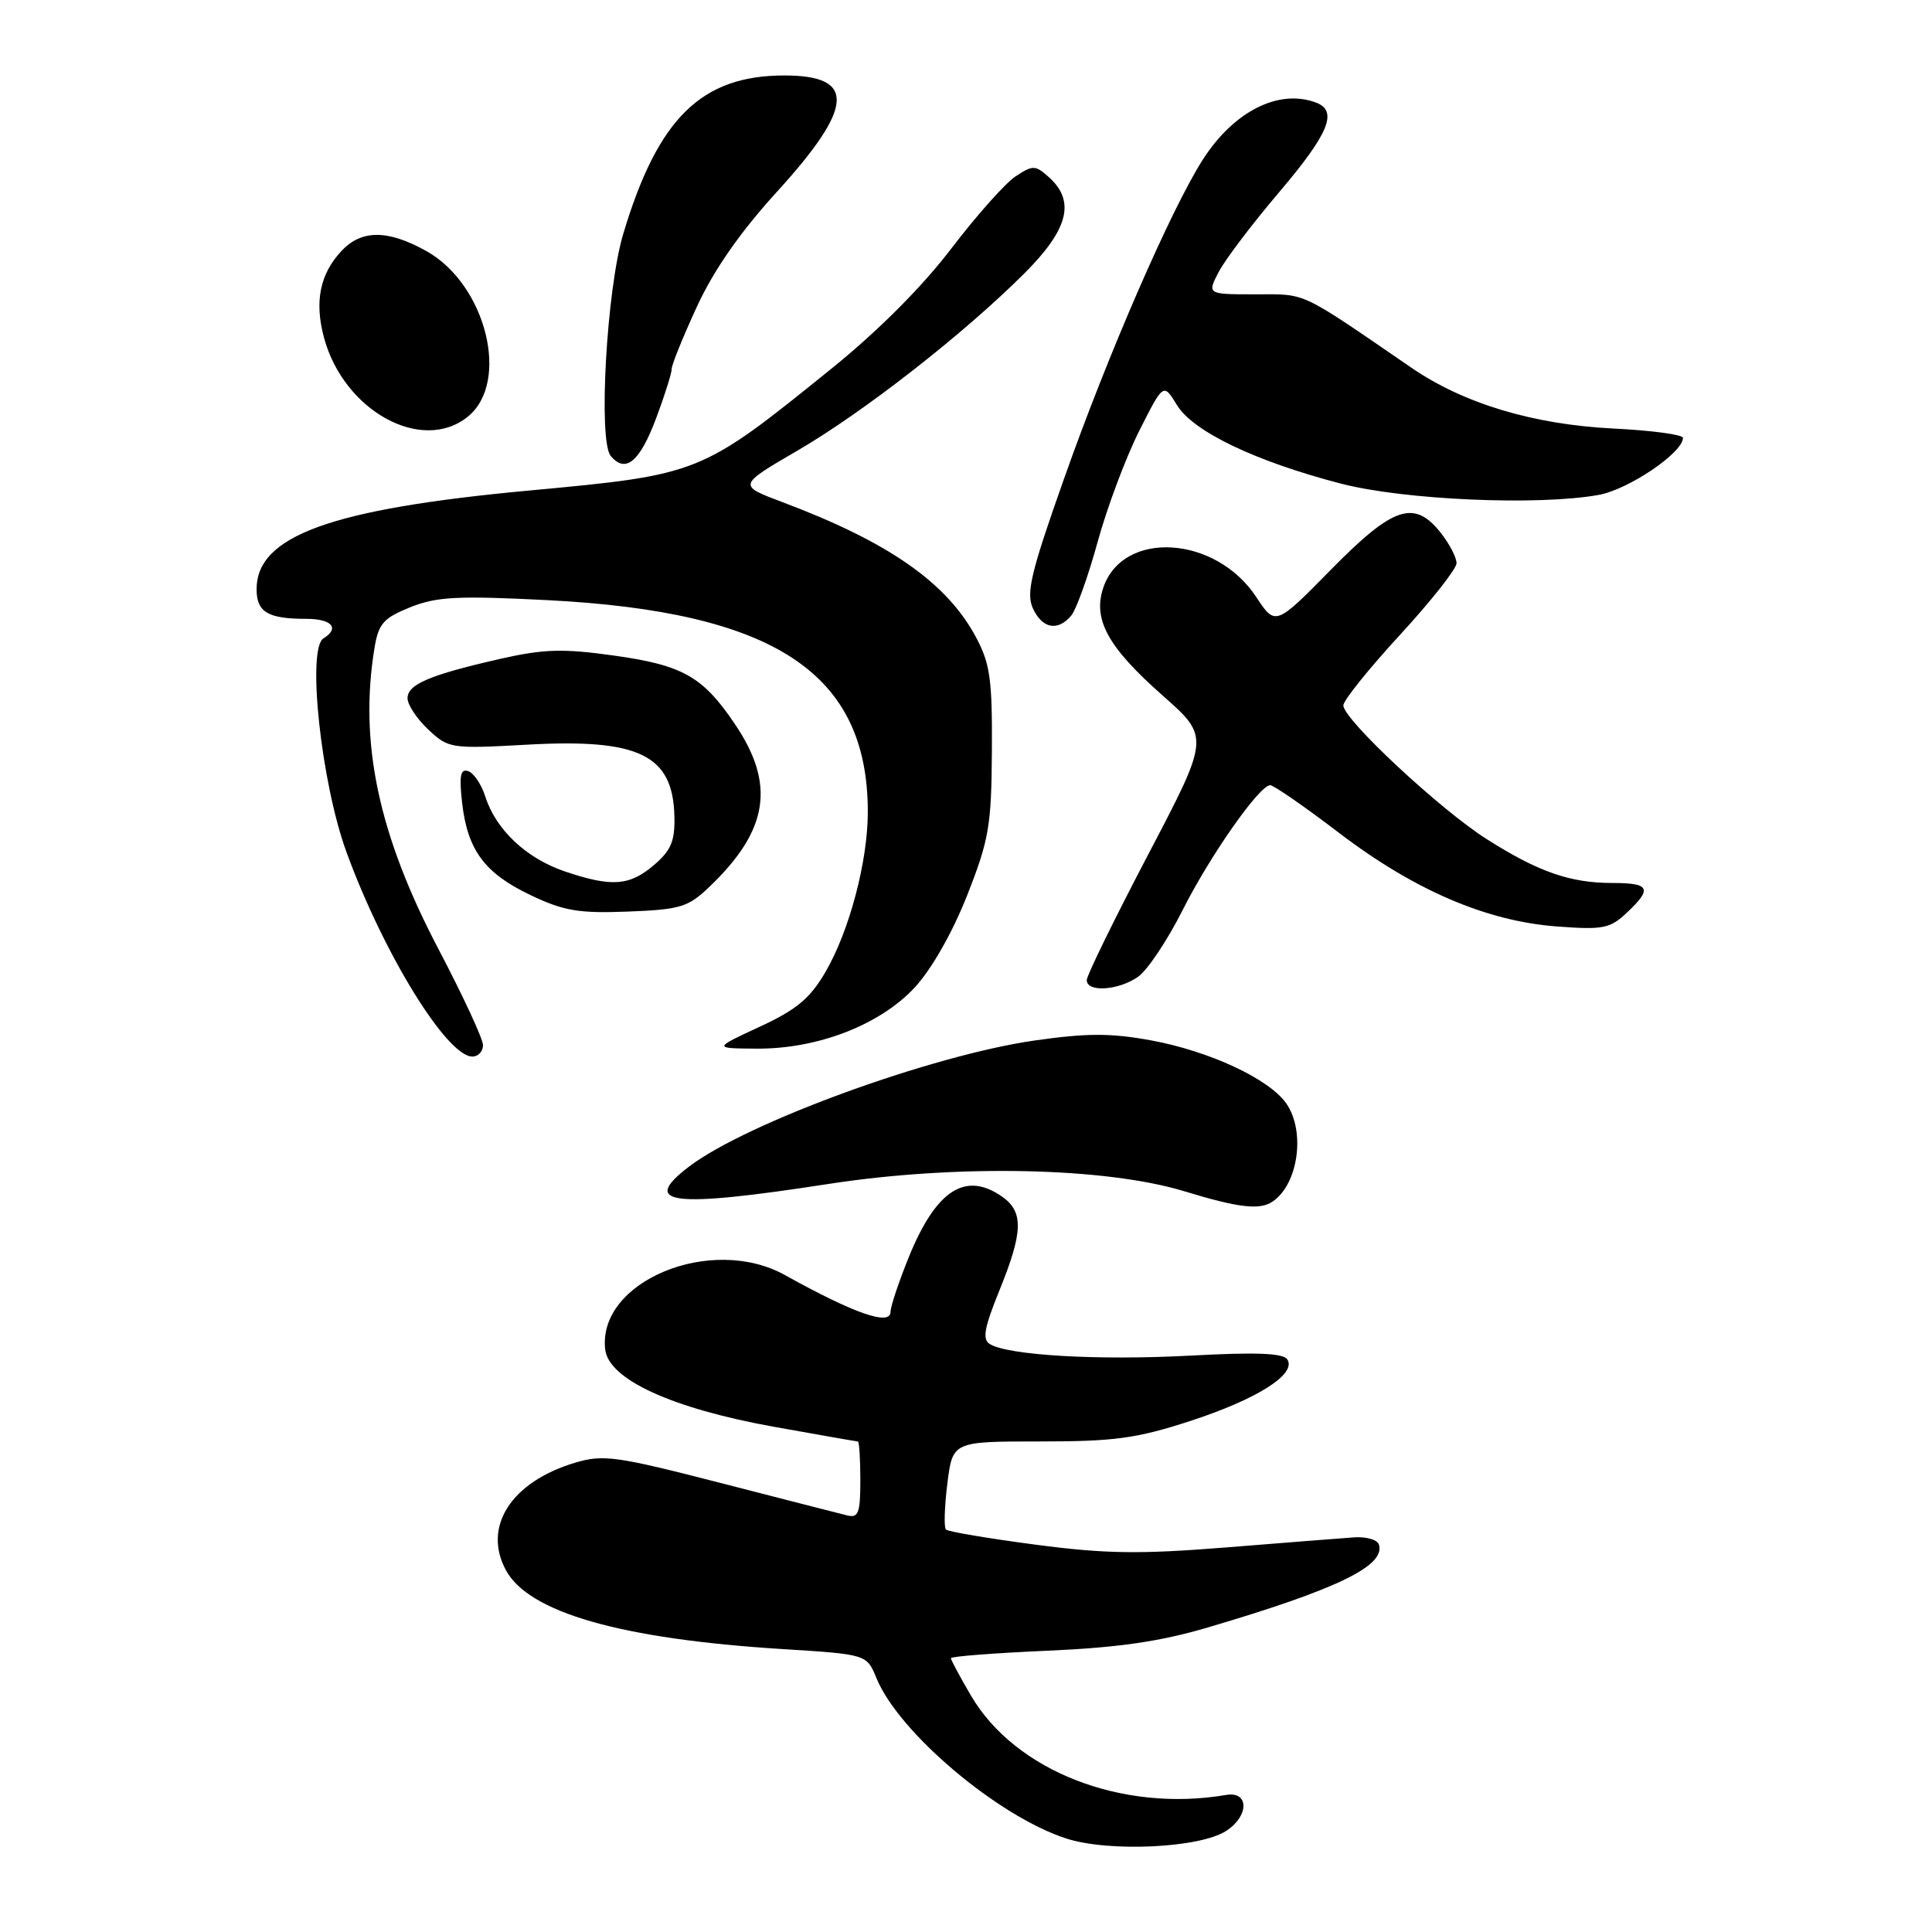 <?xml version="1.0" encoding="UTF-8" standalone="no"?>
<!DOCTYPE svg PUBLIC "-//W3C//DTD SVG 1.1//EN" "http://www.w3.org/Graphics/SVG/1.1/DTD/svg11.dtd" >
<svg xmlns="http://www.w3.org/2000/svg" xmlns:xlink="http://www.w3.org/1999/xlink" version="1.1" viewBox="0 0 256 256">
 <g >
 <path fill="currentColor"
d=" M 162.50 242.59 C 165.54 240.60 165.51 237.31 162.46 237.84 C 148.68 240.19 134.52 234.68 128.66 224.68 C 127.20 222.19 126.00 219.95 126.00 219.72 C 126.00 219.48 131.74 219.04 138.75 218.73 C 148.17 218.32 153.73 217.51 160.03 215.65 C 177.22 210.58 183.67 207.45 182.70 204.63 C 182.48 204.01 181.00 203.59 179.40 203.71 C 177.81 203.82 170.20 204.42 162.50 205.04 C 150.96 205.96 146.51 205.90 137.17 204.67 C 130.94 203.85 125.61 202.95 125.34 202.67 C 125.06 202.39 125.15 199.66 125.53 196.58 C 126.23 191.00 126.23 191.00 137.81 191.00 C 147.67 191.00 150.61 190.60 157.68 188.30 C 166.55 185.41 171.80 182.10 170.59 180.15 C 170.06 179.29 166.56 179.15 157.66 179.63 C 145.46 180.28 133.58 179.59 131.15 178.09 C 130.14 177.47 130.42 175.93 132.43 170.98 C 135.58 163.23 135.65 160.57 132.78 158.56 C 127.94 155.17 124.05 157.68 120.45 166.50 C 119.11 169.80 118.01 173.09 118.00 173.82 C 118.00 175.73 113.22 174.07 104.00 168.95 C 94.25 163.53 79.15 169.78 80.19 178.81 C 80.65 182.78 89.01 186.61 102.51 189.05 C 108.47 190.12 113.49 191.00 113.67 191.00 C 113.85 191.00 114.00 193.30 114.00 196.12 C 114.00 200.49 113.75 201.17 112.25 200.80 C 111.29 200.56 103.70 198.62 95.40 196.48 C 81.64 192.94 79.93 192.70 76.19 193.82 C 67.75 196.35 63.93 202.27 67.02 208.03 C 70.04 213.67 82.26 217.17 103.67 218.51 C 114.84 219.21 114.84 219.21 116.13 222.35 C 119.07 229.55 132.18 240.64 141.25 243.60 C 146.92 245.45 159.01 244.88 162.50 242.59 Z  M 168.60 159.23 C 172.03 156.95 173.02 149.90 170.43 146.20 C 168.16 142.96 160.28 139.29 152.55 137.86 C 147.21 136.88 144.05 136.88 137.17 137.86 C 123.47 139.81 98.94 148.76 91.30 154.58 C 84.75 159.58 88.93 160.10 109.78 156.88 C 126.80 154.25 146.56 154.67 157.00 157.87 C 164.08 160.03 166.90 160.37 168.60 159.23 Z  M 64.00 138.49 C 64.00 137.66 61.34 131.93 58.09 125.74 C 50.15 110.61 47.55 98.37 49.63 85.81 C 50.16 82.63 50.82 81.89 54.37 80.46 C 57.87 79.06 60.64 78.92 72.50 79.52 C 102.66 81.06 114.97 89.18 114.99 107.54 C 115.00 114.12 112.54 123.40 109.34 128.86 C 107.32 132.31 105.50 133.82 100.64 136.06 C 94.50 138.91 94.50 138.91 100.21 138.95 C 108.30 139.02 116.61 135.81 121.21 130.84 C 123.44 128.43 126.20 123.58 128.14 118.67 C 131.05 111.28 131.37 109.44 131.43 99.50 C 131.49 90.01 131.20 87.94 129.31 84.41 C 125.45 77.20 117.73 71.81 103.66 66.53 C 97.77 64.31 97.77 64.31 105.63 59.73 C 114.41 54.63 127.72 44.23 135.73 36.23 C 141.56 30.40 142.52 26.69 139.03 23.52 C 137.19 21.86 136.88 21.85 134.58 23.36 C 133.22 24.25 129.38 28.57 126.04 32.95 C 122.23 37.96 116.33 43.87 110.23 48.80 C 92.78 62.90 92.83 62.88 70.00 65.01 C 43.85 67.44 34.00 71.01 34.00 78.07 C 34.00 81.11 35.49 82.00 40.58 82.00 C 43.97 82.00 45.05 83.23 42.86 84.59 C 40.64 85.96 42.55 103.72 45.91 112.91 C 50.81 126.35 59.22 140.00 62.59 140.00 C 63.37 140.00 64.00 139.32 64.00 138.49 Z  M 150.80 129.43 C 152.04 128.56 154.67 124.62 156.66 120.68 C 160.29 113.45 166.82 104.12 168.30 104.04 C 168.73 104.02 172.83 106.85 177.39 110.33 C 187.36 117.94 196.94 122.06 206.29 122.76 C 212.39 123.22 213.33 123.04 215.54 120.96 C 218.99 117.73 218.64 117.00 213.65 117.00 C 208.06 117.00 203.83 115.53 197.00 111.19 C 190.83 107.28 178.00 95.32 178.00 93.47 C 178.00 92.81 181.38 88.61 185.50 84.13 C 189.62 79.65 193.00 75.37 193.00 74.63 C 193.00 73.88 192.07 72.08 190.93 70.63 C 187.40 66.15 184.63 67.07 176.36 75.48 C 169.00 82.96 169.00 82.96 166.43 79.07 C 161.07 70.97 148.87 70.20 146.22 77.79 C 144.75 82.02 146.75 85.70 154.01 92.12 C 160.30 97.67 160.30 97.67 152.15 113.21 C 147.67 121.76 144.00 129.26 144.00 129.87 C 144.00 131.52 148.20 131.25 150.80 129.43 Z  M 94.01 117.50 C 101.85 110.00 102.79 103.92 97.35 95.90 C 93.12 89.64 90.46 88.14 81.38 86.87 C 74.62 85.92 72.10 85.99 66.38 87.28 C 56.97 89.42 54.00 90.67 54.00 92.52 C 54.00 93.39 55.24 95.25 56.75 96.67 C 59.44 99.19 59.74 99.23 69.90 98.67 C 84.67 97.85 89.15 100.03 89.36 108.11 C 89.45 111.42 88.94 112.66 86.68 114.60 C 83.42 117.40 81.04 117.57 74.82 115.46 C 69.72 113.72 65.71 109.94 64.31 105.56 C 63.80 103.95 62.78 102.43 62.04 102.18 C 61.01 101.84 60.83 102.79 61.23 106.35 C 61.94 112.65 64.22 115.72 70.33 118.62 C 74.69 120.70 76.70 121.04 83.19 120.79 C 90.17 120.52 91.17 120.21 94.01 117.50 Z  M 141.96 81.55 C 142.62 80.75 144.19 76.36 145.45 71.78 C 146.71 67.20 149.19 60.59 150.95 57.10 C 154.16 50.74 154.16 50.74 155.95 53.67 C 158.07 57.17 166.36 61.14 177.67 64.08 C 186.03 66.25 203.76 67.03 211.83 65.58 C 215.80 64.86 223.00 59.99 223.00 58.02 C 223.00 57.59 218.84 57.03 213.75 56.78 C 203.15 56.25 193.93 53.47 187.01 48.72 C 171.99 38.42 173.23 39.00 166.37 39.00 C 159.95 39.00 159.95 39.00 161.47 36.06 C 162.30 34.45 165.91 29.68 169.49 25.47 C 176.06 17.74 177.32 14.72 174.42 13.61 C 169.47 11.71 163.46 14.74 159.34 21.21 C 155.12 27.85 146.80 46.97 141.02 63.35 C 136.61 75.80 135.94 78.58 136.86 80.60 C 138.10 83.31 140.17 83.70 141.96 81.55 Z  M 86.96 55.37 C 88.08 52.38 89.00 49.46 89.00 48.90 C 89.00 48.33 90.51 44.61 92.35 40.62 C 94.58 35.78 98.09 30.75 102.88 25.49 C 113.20 14.17 113.49 10.00 103.94 10.00 C 92.93 10.00 87.17 15.66 82.58 31.00 C 80.38 38.33 79.25 58.39 80.92 60.41 C 82.89 62.78 84.78 61.20 86.96 55.37 Z  M 61.99 55.21 C 67.64 50.63 64.41 37.69 56.50 33.27 C 51.40 30.42 47.90 30.41 45.25 33.25 C 42.38 36.32 41.65 39.97 42.93 44.74 C 45.55 54.45 55.90 60.14 61.99 55.21 Z "/>
</g>
</svg>
